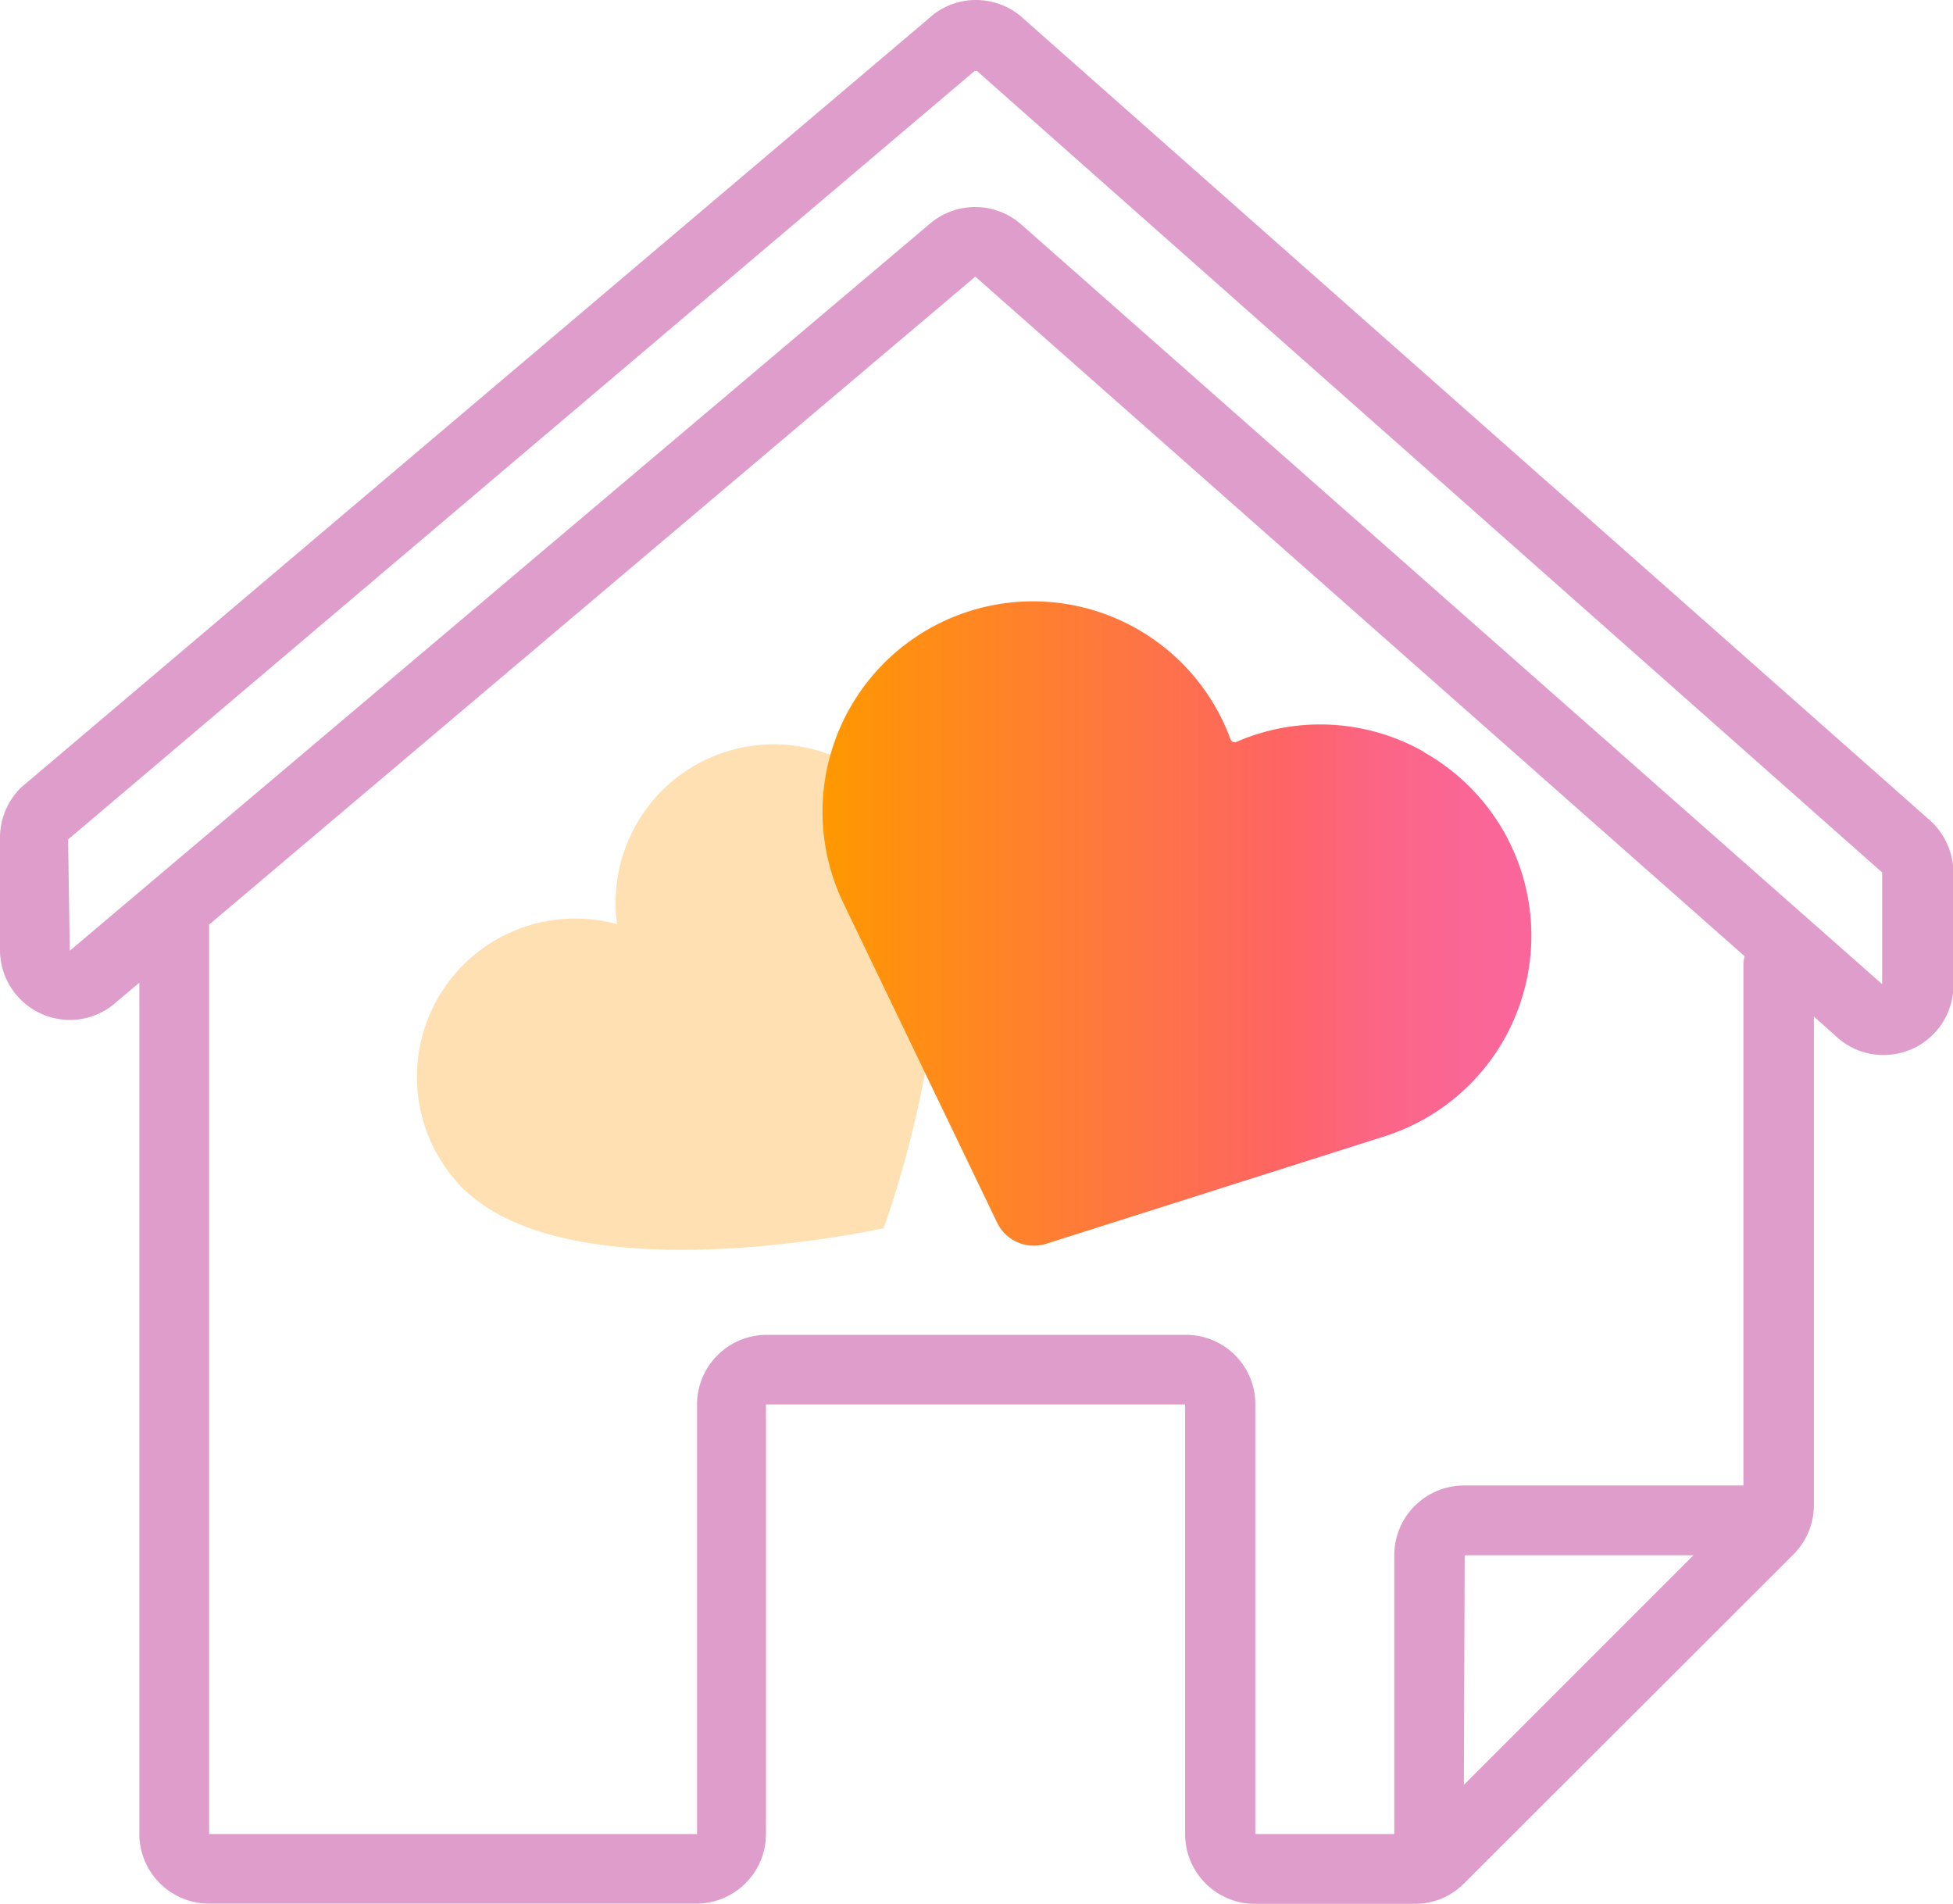 <svg xmlns="http://www.w3.org/2000/svg" xmlns:xlink="http://www.w3.org/1999/xlink" width="91.79" height="89.47" viewBox="0 0 91.79 89.47"><defs><linearGradient id="a" x1="38.64" y1="48.63" x2="71.97" y2="48.63" gradientTransform="matrix(1, 0, 0, -1, 0, 92)" gradientUnits="userSpaceOnUse"><stop offset="0" stop-color="#ff9800"/><stop offset="0.65" stop-color="#fe6464"/><stop offset="0.76" stop-color="#fc6581"/><stop offset="0.89" stop-color="#fa6694"/><stop offset="0.99" stop-color="#fa669a"/><stop offset="1" stop-color="#fa669a"/></linearGradient></defs><path d="M45.9,0a3.24,3.24,0,0,0-2.25.87L1,37a3.31,3.31,0,0,0-1,2.37v5.29a3.29,3.29,0,0,0,3.29,3.27,3.25,3.25,0,0,0,2.18-.84l1.08-.91v40a3.28,3.28,0,0,0,3.28,3.28H32.76A3.28,3.28,0,0,0,36,86.19V66H55.7V86.19A3.28,3.28,0,0,0,59,89.47h7.54a3.25,3.25,0,0,0,2.31-1l15.4-15.38a3.27,3.27,0,0,0,1-2.32v-23l1,.89a3.26,3.26,0,0,0,2.27.92,3.38,3.38,0,0,0,1.29-.26,3.28,3.28,0,0,0,2-3V41a3.34,3.34,0,0,0-1.06-2.41L48.14.91A3.29,3.29,0,0,0,45.9,0Zm0,3.32L88.46,41v5.25L48,10.55a3.28,3.28,0,0,0-4.28-.05L3.28,44.68,3.2,39.45,45.8,3.34h.08ZM45.84,13,82,44.94a1.59,1.59,0,0,0-.06.3V69.81H68.8a3.28,3.28,0,0,0-3.27,3.28v13.1H59V66a3.26,3.26,0,0,0-3.27-3.27H36A3.28,3.28,0,0,0,32.76,66V86.19H9.83V43.45Zm23,60.09H79.59L68.8,83.88Z" transform="translate(0 0)" fill="#bf3d96" opacity="0.5" style="isolation:isolate"/><path d="M31.46,36.83A7.46,7.46,0,0,0,29,43.43a7.44,7.44,0,0,0-7.55,12.09c4.89,5.58,20.08,2.2,20.08,2.2s5.37-14.59.44-20.2a7.44,7.44,0,0,0-10.5-.7h0" transform="translate(0 0)" fill="#ff9800" opacity="0.3" style="isolation:isolate"/><path d="M66.9,35.32a9.87,9.87,0,0,0-8.78-.46.21.21,0,0,1-.28-.1v0a9.89,9.89,0,1,0-18.24,7.6l7.26,15.09a1.92,1.92,0,0,0,2.31,1l16-5.08a9.89,9.89,0,0,0,1.79-18Z" transform="translate(0 0)" fill="url(#a)"/></svg>